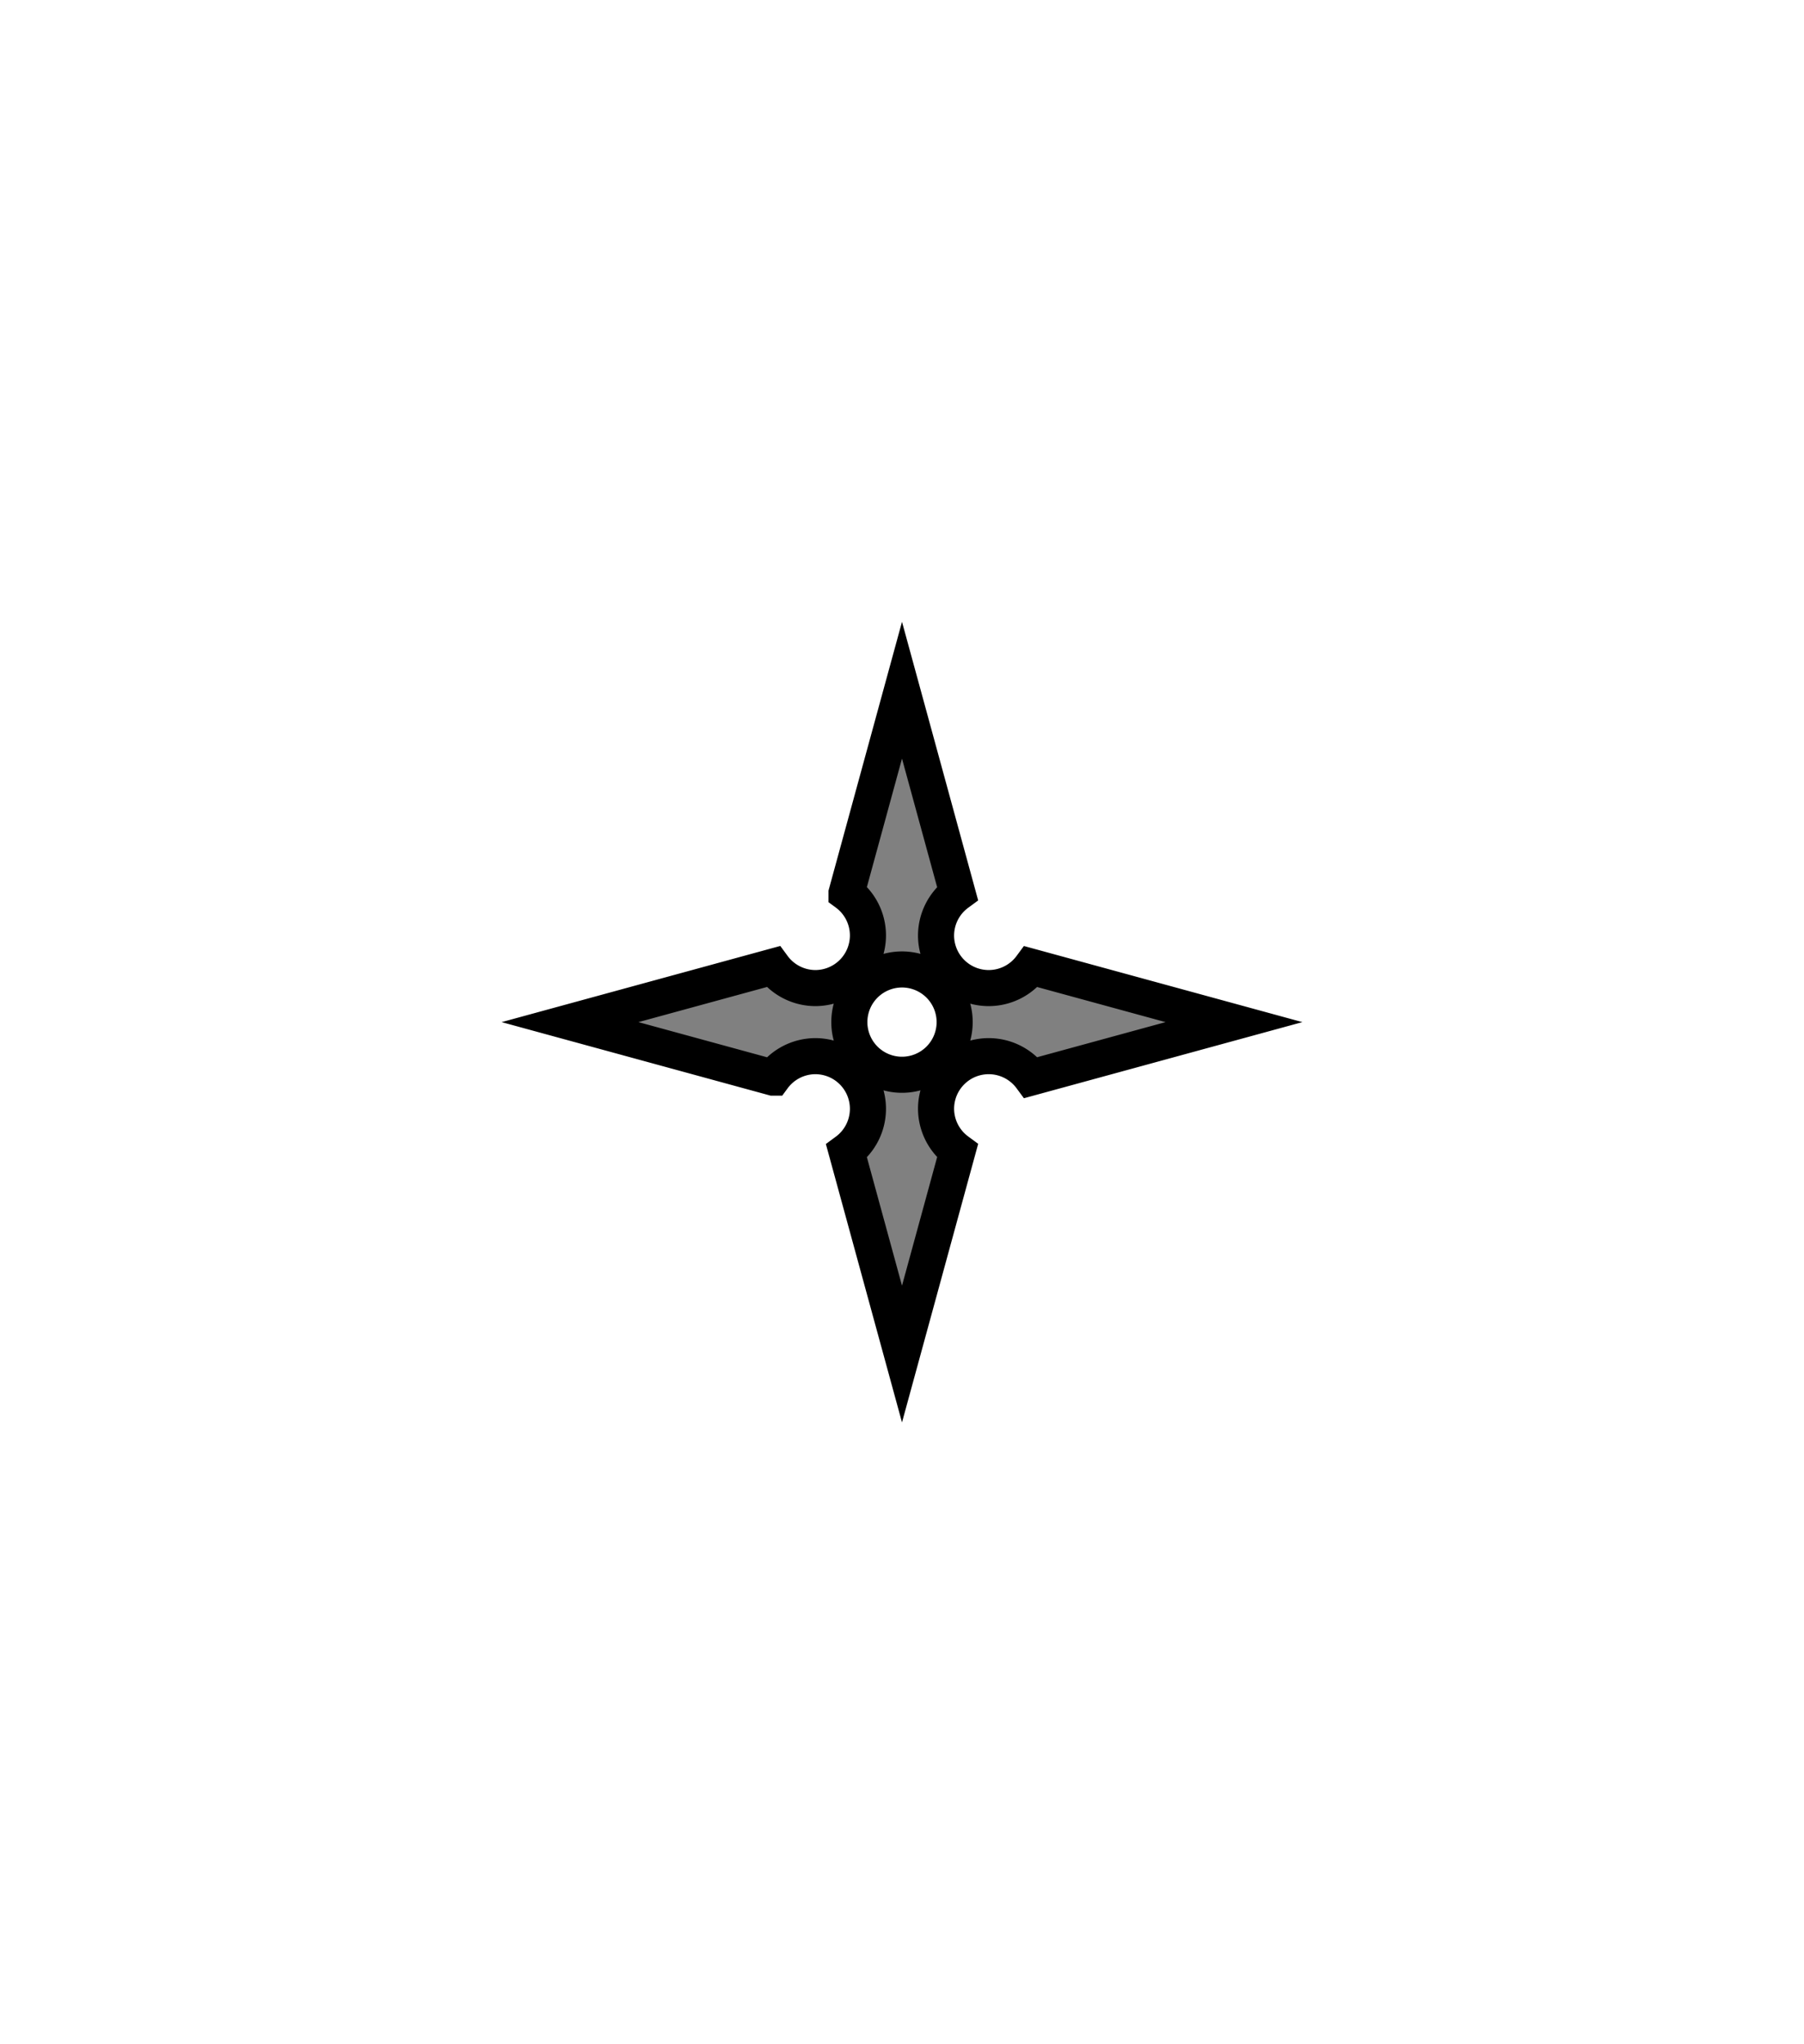 <?xml version="1.0" encoding="UTF-8" standalone="no"?>
<svg
   sodipodi:docname="ninja-shuriken.svg"
   inkscape:version="1.2.2 (732a01da63, 2022-12-09)"
   id="svg3147"
   version="1.1"
   viewBox="0 0 150 170"
   height="170mm"
   width="150mm"
   xmlns:inkscape="http://www.inkscape.org/namespaces/inkscape"
   xmlns:sodipodi="http://sodipodi.sourceforge.net/DTD/sodipodi-0.dtd"
   xmlns:xlink="http://www.w3.org/1999/xlink"
   xmlns="http://www.w3.org/2000/svg"
   xmlns:svg="http://www.w3.org/2000/svg"
   xmlns:rdf="http://www.w3.org/1999/02/22-rdf-syntax-ns#"
   xmlns:cc="http://creativecommons.org/ns#"
   xmlns:dc="http://purl.org/dc/elements/1.1/">
  <defs
     id="defs3141">
    <pattern
       id="carreau-pt"
       patternTransform="translate(-2054.333,1959.279)"
       height="7.611"
       width="8.713"
       patternUnits="userSpaceOnUse">
      <rect
         y="6.2746067e-06"
         x="-2.2737368e-13"
         height="7.611"
         width="8.713"
         id="rect119919"
         style="fill:#800000;fill-opacity:1;stroke:none;stroke-width:1.086;stroke-linecap:round;stroke-linejoin:round;stroke-miterlimit:4;stroke-dasharray:none;stop-color:#000000" />
      <path
         id="path119921"
         d="M 3.075,7.611 V 0"
         style="fill:#800000;stroke:#c11a1a;stroke-width:1.81;stroke-linecap:butt;stroke-linejoin:miter;stroke-miterlimit:4;stroke-dasharray:none;stroke-opacity:1" />
      <path
         id="path119923"
         d="M 1.3287401e-5,4.79 H 8.713"
         style="fill:#c11a1a;fill-opacity:1;stroke:#c11a1a;stroke-width:1.81;stroke-linecap:butt;stroke-linejoin:miter;stroke-miterlimit:4;stroke-dasharray:none;stroke-opacity:1" />
    </pattern>
    <pattern
       id="pattern115842"
       patternTransform="translate(-1862,1832)"
       height="85"
       width="85"
       patternUnits="userSpaceOnUse">
      <rect
         y="0"
         x="3.4178149e-05"
         height="85"
         width="85"
         id="rect104700"
         style="fill:#800000;fill-opacity:1;stroke:none;stroke-width:11.339;stroke-linecap:round;stroke-linejoin:round;stroke-miterlimit:4;stroke-dasharray:none;stop-color:#000000" />
      <path
         id="path104779"
         d="M 30,85 V 1.0187008e-5"
         style="fill:#800000;stroke:#c11a1a;stroke-width:18.898;stroke-linecap:butt;stroke-linejoin:miter;stroke-miterlimit:4;stroke-dasharray:none;stroke-opacity:1" />
      <path
         id="path107256"
         d="M 0,53.5 H 85"
         style="fill:#c11a1a;fill-opacity:1;stroke:#c11a1a;stroke-width:18.898;stroke-linecap:butt;stroke-linejoin:miter;stroke-miterlimit:4;stroke-dasharray:none;stroke-opacity:1" />
    </pattern>
    <pattern
       patternUnits="userSpaceOnUse"
       width="9.515"
       height="8.541"
       patternTransform="translate(-4914.837,100.067)"
       id="carreau-vert">
      <rect
         y="0.678"
         x="0.678"
         height="7.186"
         width="8.16"
         id="rect4918"
         style="color:#000000;overflow:visible;fill:url(#linearGradient4920);fill-opacity:1;stroke:#3d662c;stroke-width:1.355;stroke-linecap:square;stroke-linejoin:miter;stroke-miterlimit:4;stroke-dasharray:none;stroke-opacity:1;stop-color:#000000" />
    </pattern>
    <linearGradient
       inkscape:collect="always"
       xlink:href="#linearGradient4905"
       id="linearGradient4920"
       gradientUnits="userSpaceOnUse"
       gradientTransform="matrix(0.963,0,0,0.848,1201.063,-26.799)"
       x1="-1248.374"
       y1="37.991"
       x2="-1234.215"
       y2="37.991" />
    <linearGradient
       id="linearGradient4905"
       inkscape:swatch="solid">
      <stop
         style="stop-color:#3f9320;stop-opacity:1;"
         offset="0"
         id="stop4903" />
    </linearGradient>
    <pattern
       patternUnits="userSpaceOnUse"
       width="85"
       height="85"
       patternTransform="translate(-1862,1832)"
       id="pattern115842-0-4">
      <rect
         style="fill:#800000;fill-opacity:1;stroke:none;stroke-width:11.339;stroke-linecap:round;stroke-linejoin:round;stroke-miterlimit:4;stroke-dasharray:none;stop-color:#000000"
         id="rect104700-3-5"
         width="85"
         height="85"
         x="3.4178149e-05"
         y="0" />
      <path
         style="fill:#800000;stroke:#c11a1a;stroke-width:18.898;stroke-linecap:butt;stroke-linejoin:miter;stroke-miterlimit:4;stroke-dasharray:none;stroke-opacity:1"
         d="M 30,85 V 1.0187008e-5"
         id="path104779-9-5" />
      <path
         style="fill:#c11a1a;fill-opacity:1;stroke:#c11a1a;stroke-width:18.898;stroke-linecap:butt;stroke-linejoin:miter;stroke-miterlimit:4;stroke-dasharray:none;stroke-opacity:1"
         d="M 0,53.5 H 85"
         id="path107256-5-6" />
    </pattern>
  </defs>
  <sodipodi:namedview
     inkscape:snap-midpoints="true"
     inkscape:snap-smooth-nodes="true"
     inkscape:object-paths="true"
     inkscape:window-maximized="1"
     inkscape:window-y="-8"
     inkscape:window-x="-8"
     inkscape:window-height="1017"
     inkscape:window-width="1920"
     showgrid="false"
     inkscape:document-rotation="0"
     inkscape:current-layer="layer1"
     inkscape:document-units="mm"
     inkscape:cy="393.57143"
     inkscape:cx="499.28571"
     inkscape:zoom="0.7"
     inkscape:pageshadow="2"
     inkscape:pageopacity="0.0"
     borderopacity="1.0"
     bordercolor="#666666"
     pagecolor="#ffffff"
     id="base"
     inkscape:showpageshadow="2"
     inkscape:pagecheckerboard="0"
     inkscape:deskcolor="#d1d1d1" />
  <g
     id="layer1"
     inkscape:groupmode="layer"
     inkscape:label="Calque 1">
    <path
       id="path48416"
       style="overflow:visible;mix-blend-mode:normal;fill:#808080;stroke:#000000;stroke-width:3;stroke-linecap:round;stroke-linejoin:miter;stroke-dasharray:none;stop-color:#000000"
       inkscape:transform-center-x="6.5548795e-06"
       inkscape:transform-center-y="-1.7670957"
       d="m 75,57.398 -4.612,16.869 a 4.378,4.378 0 0 1 1.78,3.523 4.378,4.378 0 0 1 -4.379,4.379 4.378,4.378 0 0 1 -3.508,-1.785 L 47.398,85 l 16.883,4.616 a 4.378,4.378 0 0 1 3.508,-1.785 4.378,4.378 0 0 1 4.379,4.379 4.378,4.378 0 0 1 -1.78,3.523 l 4.612,16.869 4.616,-16.884 a 4.378,4.378 0 0 1 -1.784,-3.508 4.378,4.378 0 0 1 4.379,-4.379 4.378,4.378 0 0 1 3.523,1.781 L 102.602,85 85.733,80.388 a 4.378,4.378 0 0 1 -3.523,1.781 4.378,4.378 0 0 1 -4.379,-4.379 4.378,4.378 0 0 1 1.784,-3.508 z m -5.1e-4,23.223 A 4.378,4.378 0 0 1 79.378,85 4.378,4.378 0 0 1 75,89.378 4.378,4.378 0 0 1 70.622,85 a 4.378,4.378 0 0 1 4.378,-4.379 z" />
  </g>
</svg>
